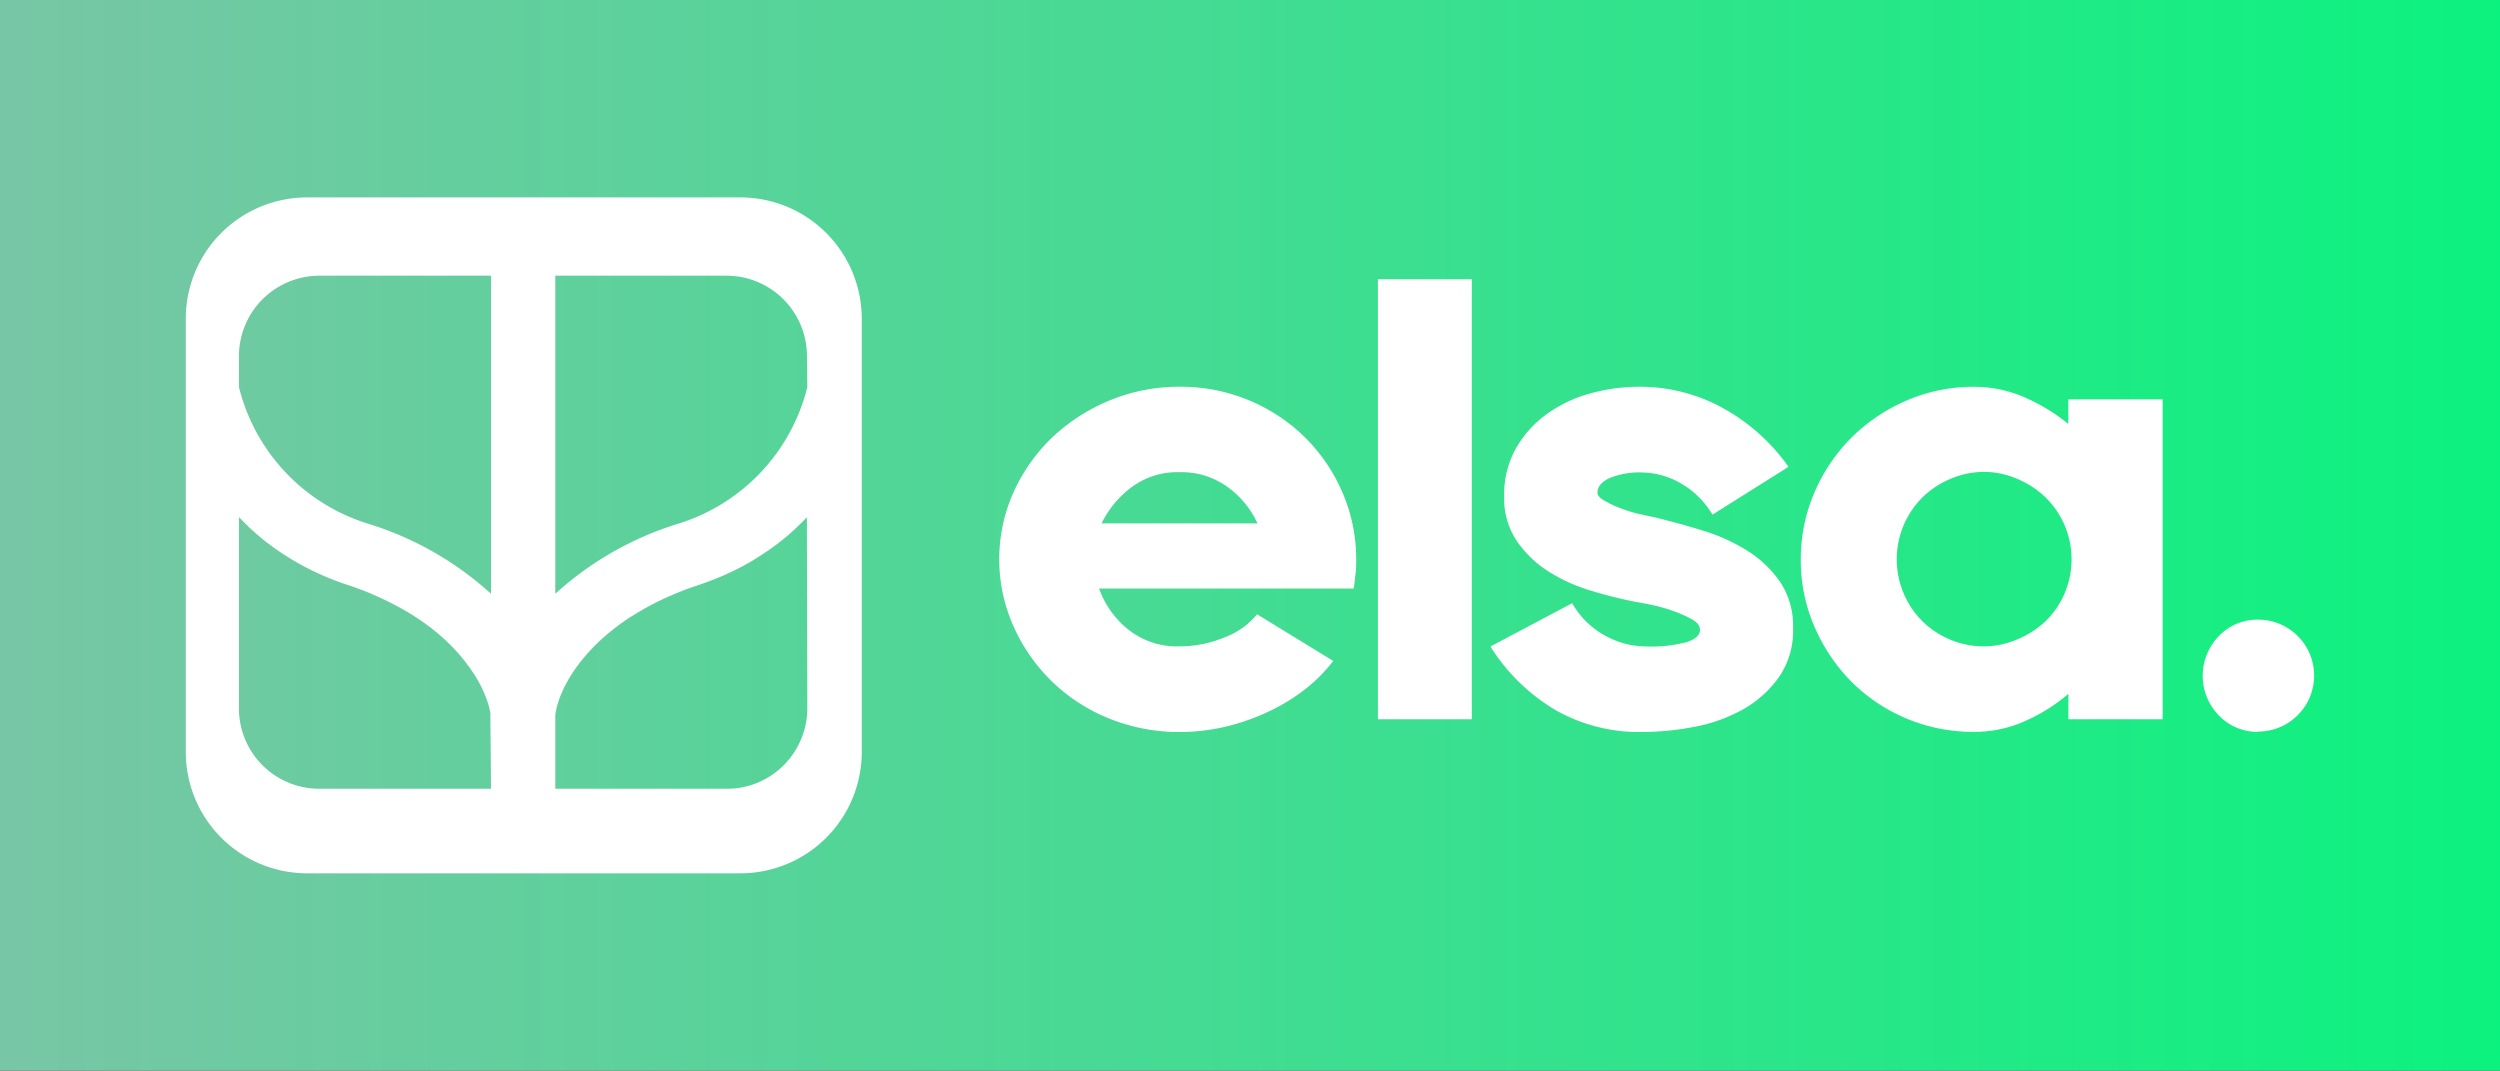 <svg id="Layer_1" data-name="Layer 1" xmlns="http://www.w3.org/2000/svg" xmlns:xlink="http://www.w3.org/1999/xlink" viewBox="0 0 346.21 148.26"><rect x="0" y="0" width="346.21" height="148.26" fill="#333333" stroke="none"/><defs><style>.cls-1{fill:url(#linear-gradient);}.cls-2{fill:#fff;}</style><linearGradient id="linear-gradient" y1="74.13" x2="346.21" y2="74.13" gradientUnits="userSpaceOnUse"><stop offset="0" stop-color="#78c6a5"/><stop offset="1" stop-color="#0cf27f"/></linearGradient></defs><title>Esla_vector</title><rect class="cls-1" width="346.21" height="148.26"/><path class="cls-2" d="M83.86,88a34,34,0,0,1,3.41-2.56A31.23,31.23,0,0,0,83.86,88ZM66.3,94.42A18.78,18.78,0,0,0,64.7,92,21.11,21.11,0,0,1,66.3,94.42Z"/><path class="cls-2" d="M102.53,27.34h-60a16.79,16.79,0,0,0-16.8,16.8v60a16.8,16.8,0,0,0,16.8,16.8h60a16.81,16.81,0,0,0,16.81-16.8v-60A16.8,16.8,0,0,0,102.53,27.34ZM68,109.23H44.23A11.12,11.12,0,0,1,33.09,98.09V71.61l.68.69c.21.22.46.46.69.68.48.47,1,.91,1.51,1.35s1.07.87,1.65,1.29c.28.21.57.42.87.62l.68.46c.69.45,1.41.89,2.16,1.31a33.89,33.89,0,0,0,3.19,1.6c.74.34,1.52.64,2.32.94.4.15.81.29,1.23.43a42.76,42.76,0,0,1,8.58,3.9c.67.41,1.31.83,1.91,1.25a28.54,28.54,0,0,1,3.88,3.25A24.59,24.59,0,0,1,64.7,92h0a18.78,18.78,0,0,1,1.6,2.44h0c.22.39.4.76.57,1.13.25.54.45,1.06.62,1.53.1.32.19.62.26.89h0c.07.28.12.54.16.77s0,.24,0,.34Zm0-27A44.86,44.86,0,0,0,50.89,72.5a26.47,26.47,0,0,1-17.8-18.89V49.33A11.15,11.15,0,0,1,44.23,38.18H68Zm43.8,15.86a11.17,11.17,0,0,1-7.37,10.49,10.83,10.83,0,0,1-3.75.65H76.9V99.05c.21-2,1.62-5.8,5.55-9.71.44-.44.91-.87,1.41-1.31a31.23,31.23,0,0,1,3.41-2.56l1-.61c.67-.41,1.39-.81,2.14-1.2s1.54-.77,2.37-1.13,1.71-.72,2.62-1.06L96.79,81c.41-.14.82-.28,1.21-.43.69-.25,1.35-.51,2-.8a6.07,6.07,0,0,0,.69-.31c.62-.26,1.22-.56,1.81-.87s1.38-.74,2-1.13,1.25-.79,1.85-1.2l.87-.62c.57-.42,1.11-.85,1.65-1.29a37.48,37.48,0,0,0,2.87-2.72Zm0-44.47A26.46,26.46,0,0,1,94,72.5,44.86,44.86,0,0,0,76.9,82.23V38.18h23.73a11.14,11.14,0,0,1,11.12,11.15Z"/><path class="cls-2" d="M163.35,53.56a24.49,24.49,0,0,1,17.45,7.09,24.21,24.21,0,0,1,5.14,7.62,23.25,23.25,0,0,1,1.87,9.23c0,.63,0,1.3-.09,2s-.14,1.36-.26,2H152.2a12.78,12.78,0,0,0,4,5.64,10.82,10.82,0,0,0,7.19,2.37,16.19,16.19,0,0,0,6.13-1.22,10.73,10.73,0,0,0,4.57-3.22l10.54,6.46a21.6,21.6,0,0,1-4.09,4.07,26.18,26.18,0,0,1-5.14,3.07,30.56,30.56,0,0,1-5.83,2,28,28,0,0,1-6.18.7,25.75,25.75,0,0,1-9.8-1.87,24.38,24.38,0,0,1-13.23-12.76,22.78,22.78,0,0,1,0-18.58,24.42,24.42,0,0,1,5.4-7.62,25.75,25.75,0,0,1,7.92-5.09A25,25,0,0,1,163.35,53.56Zm0,11.83a10.65,10.65,0,0,0-6.66,2.09,13.64,13.64,0,0,0-4.14,5h21.59a12.68,12.68,0,0,0-4.09-5A10.87,10.87,0,0,0,163.35,65.39Z"/><path class="cls-2" d="M203.82,38.67V99.61h-13V38.67Z"/><path class="cls-2" d="M229.24,71.66c2.15.53,4.36,1.13,6.62,1.83A25.51,25.51,0,0,1,242,76.28a15.63,15.63,0,0,1,4.52,4.31A10.92,10.92,0,0,1,248.31,87a11.27,11.27,0,0,1-2,6.84,15.41,15.41,0,0,1-5,4.44,22.19,22.19,0,0,1-6.75,2.39,38.34,38.34,0,0,1-7.18.7,23.38,23.38,0,0,1-12.06-3.09,26.77,26.77,0,0,1-8.92-8.75l11.32-6A11.66,11.66,0,0,0,222.24,88a11.78,11.78,0,0,0,5.61,1.52,19.51,19.51,0,0,0,5.79-.61c1.19-.41,1.78-1,1.78-1.65s-.39-1.09-1.17-1.53a17.94,17.94,0,0,0-2.7-1.17,24.14,24.14,0,0,0-3-.83c-1-.2-1.69-.33-2.09-.39a60.49,60.49,0,0,1-6.36-1.61,23.43,23.43,0,0,1-5.83-2.7A15.21,15.21,0,0,1,210,74.84a10.62,10.62,0,0,1-1.7-6.14,13.11,13.11,0,0,1,1.61-6.57,15,15,0,0,1,4.23-4.74,18.54,18.54,0,0,1,6-2.88,25,25,0,0,1,6.83-.95,23.72,23.72,0,0,1,11.71,3,27,27,0,0,1,9,8.09l-10.53,6.62a12.16,12.16,0,0,0-4.57-4.44,11.12,11.12,0,0,0-5.18-1.4,10.77,10.77,0,0,0-4.53.79c-1.1.52-1.65,1.19-1.65,2,0,.35.26.68.78,1a13.82,13.82,0,0,0,2,1,22.15,22.15,0,0,0,2.61.87C227.46,71.27,228.37,71.49,229.24,71.66Z"/><path class="cls-2" d="M299.49,55.3V99.61H286.44V96.09a24.37,24.37,0,0,1-6.1,3.81,17.06,17.06,0,0,1-7,1.45,23.8,23.8,0,0,1-17-7,24.65,24.65,0,0,1-5.09-7.62,23,23,0,0,1-1.87-9.22,23.28,23.28,0,0,1,1.91-9.36,24.31,24.31,0,0,1,5.18-7.62,24.59,24.59,0,0,1,7.62-5.09,23.08,23.08,0,0,1,9.23-1.87,17.21,17.21,0,0,1,7,1.43,26.15,26.15,0,0,1,6.1,3.7V55.3ZM274.77,89.51a11.81,11.81,0,0,0,4.66-1A12.73,12.73,0,0,0,283.3,86a11.9,11.9,0,0,0,2.61-3.82,12,12,0,0,0-2.61-13.27,12.73,12.73,0,0,0-3.87-2.56,11.64,11.64,0,0,0-4.66-1,11.81,11.81,0,0,0-4.74,1,12.19,12.19,0,0,0-3.83,2.56,12,12,0,0,0-2.57,3.82,12.11,12.11,0,0,0,0,9.45,11.9,11.9,0,0,0,6.4,6.38A12,12,0,0,0,274.77,89.51Z"/><path class="cls-2" d="M312.72,101.35a7.34,7.34,0,0,1-5.44-2.27,7.87,7.87,0,0,1,0-11,7.34,7.34,0,0,1,5.44-2.27,7.75,7.75,0,1,1,0,15.5Z"/></svg>